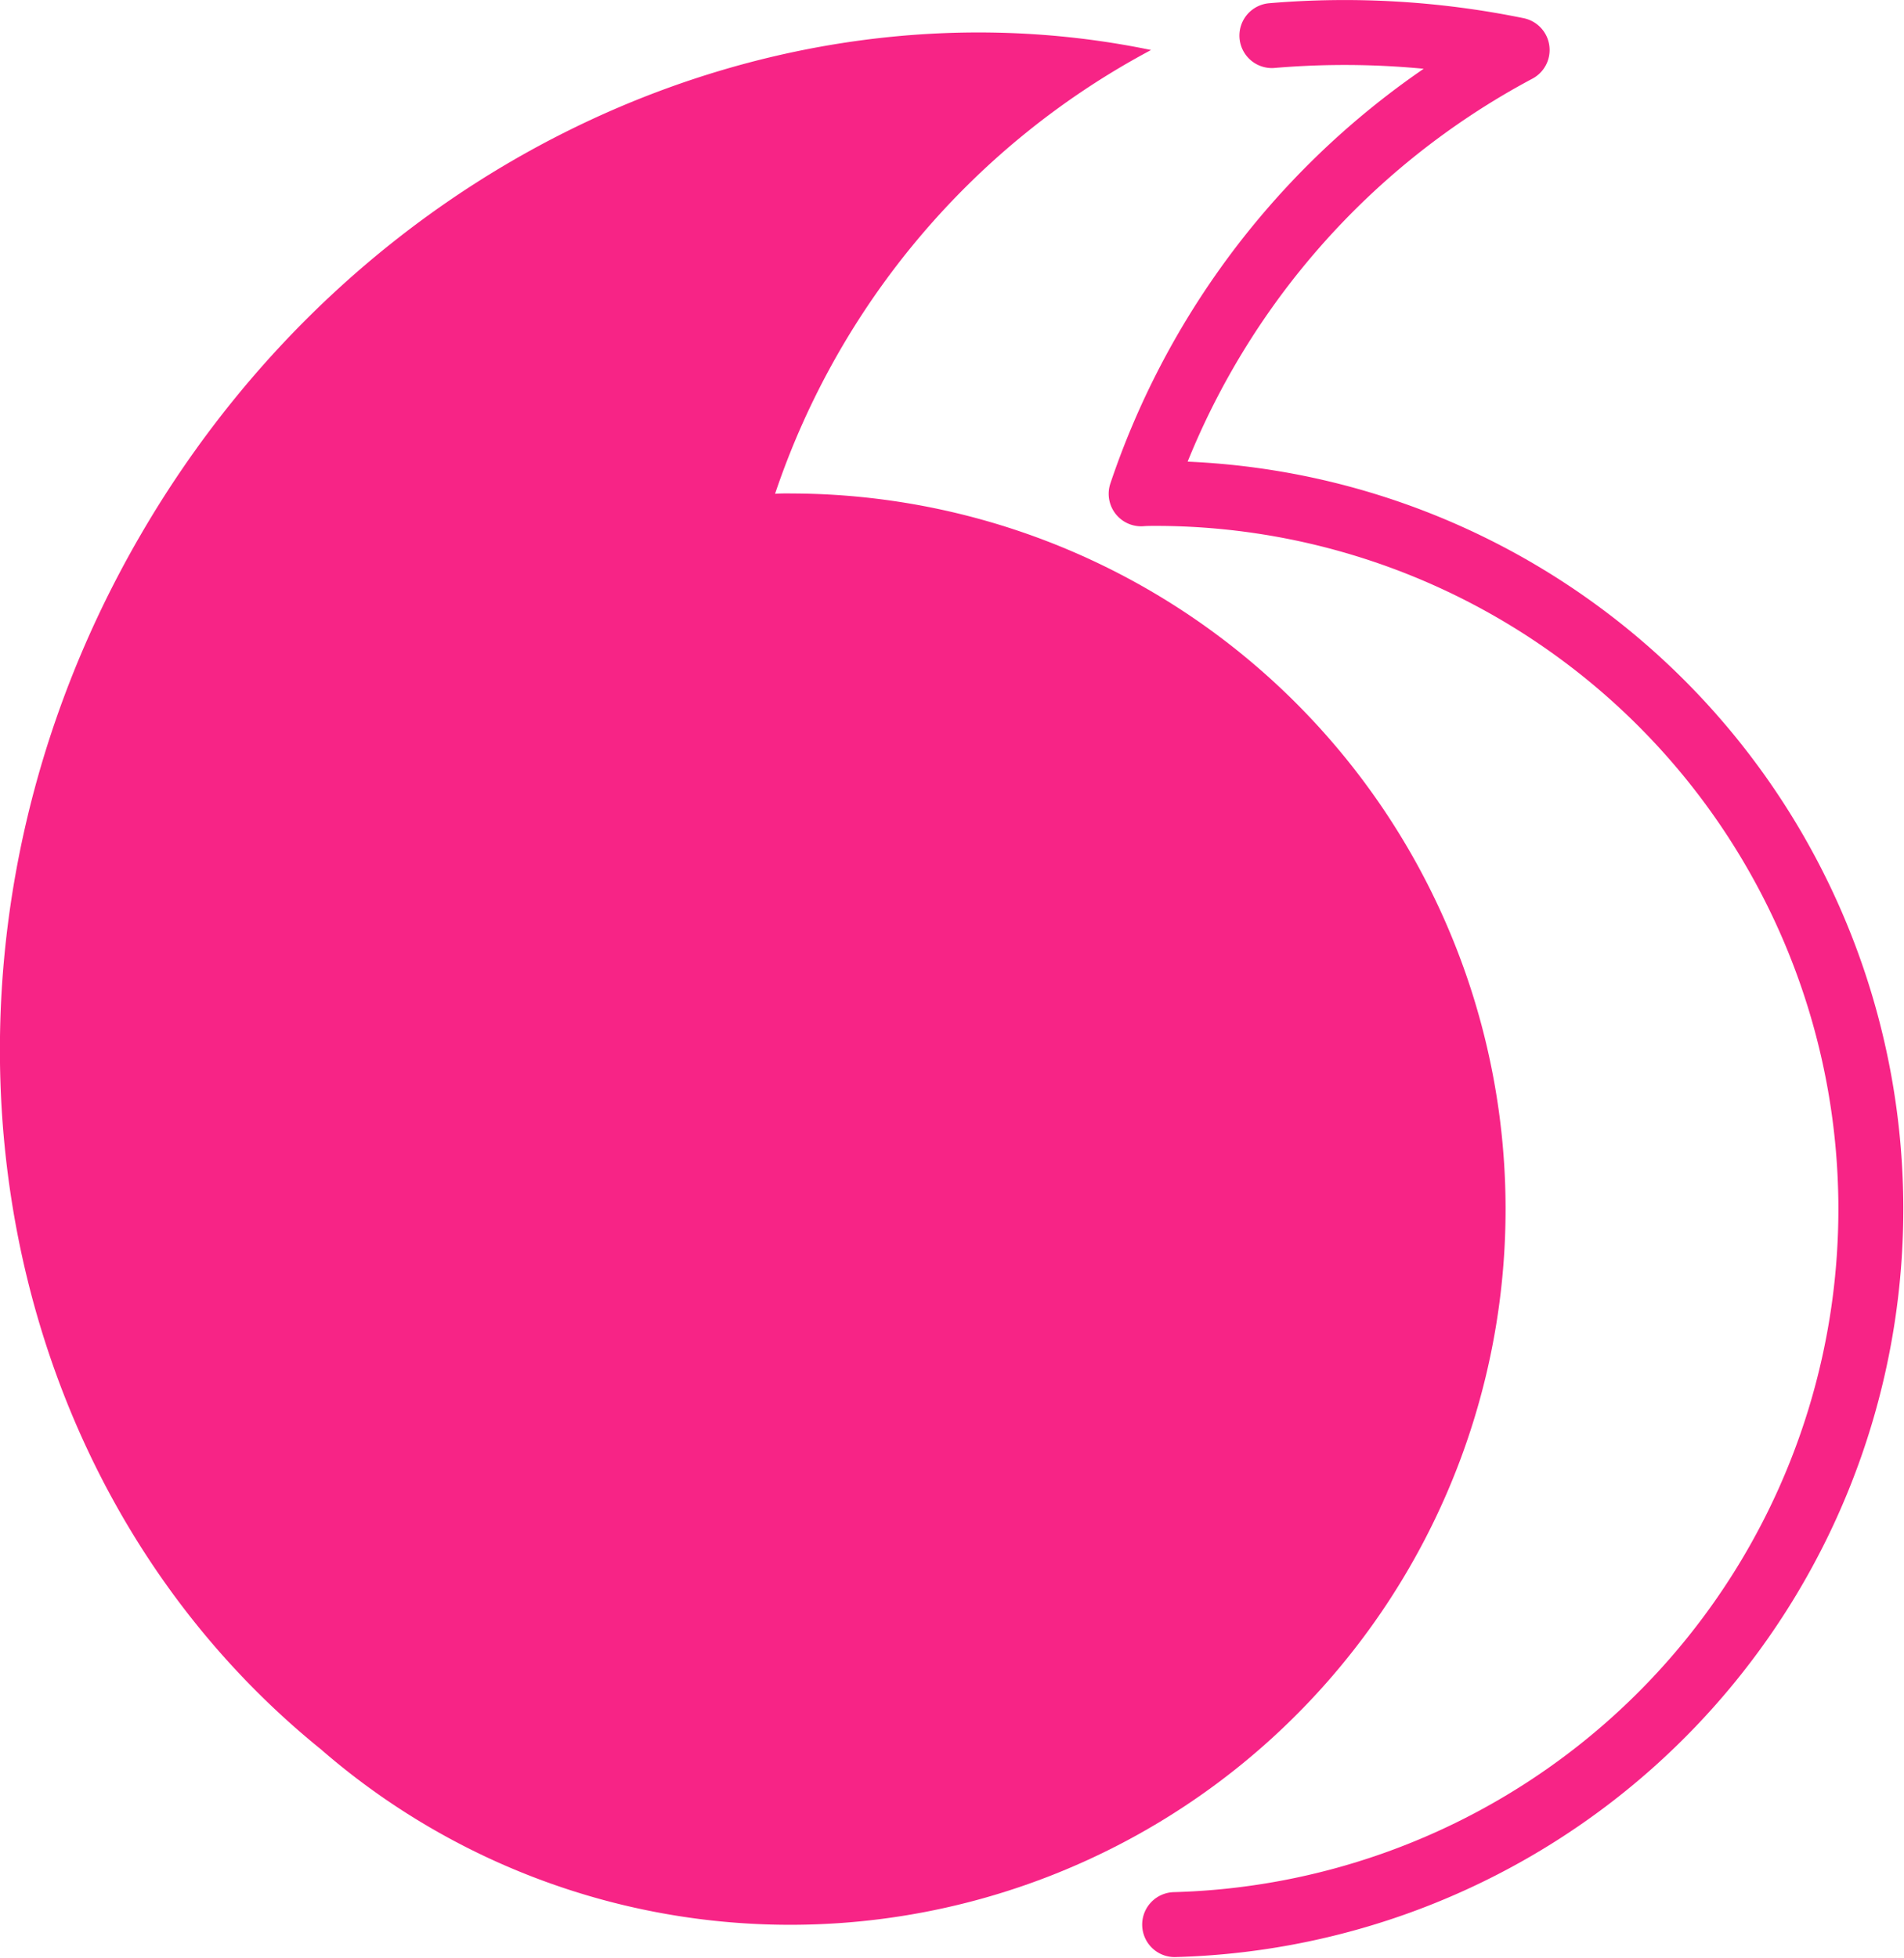 <svg xmlns="http://www.w3.org/2000/svg" width="29.329" height="30.149" viewBox="0 0 29.329 30.149">
  <g id="Group_21009" data-name="Group 21009" transform="translate(-35 -939.93)">
    <path id="Path_39669" data-name="Path 39669" d="M1200.816,1947.649c-.078,0-.154,0-.231.006a12.121,12.121,0,0,1,5.792-6.834c-5.8-1.2-12.177,1.653-15.554,7.448-3.79,6.5-2.487,14.467,2.765,18.718a11.02,11.02,0,1,0,7.227-19.337Z" transform="translate(-1153.646 -1000.121)" fill="#f72486"/>
    <path id="Path_39670" data-name="Path 39670" d="M1424.121,1969.687a11.021,11.021,0,0,0-.285-22.038c-.077,0-.154,0-.231.006a12.12,12.12,0,0,1,5.792-6.834,13.256,13.256,0,0,0-3.778-.222" transform="translate(-1371.027 -1000.121)" fill="none" stroke="#f72486" stroke-linecap="round" stroke-linejoin="round" stroke-width="1"/>
  </g>
</svg>
